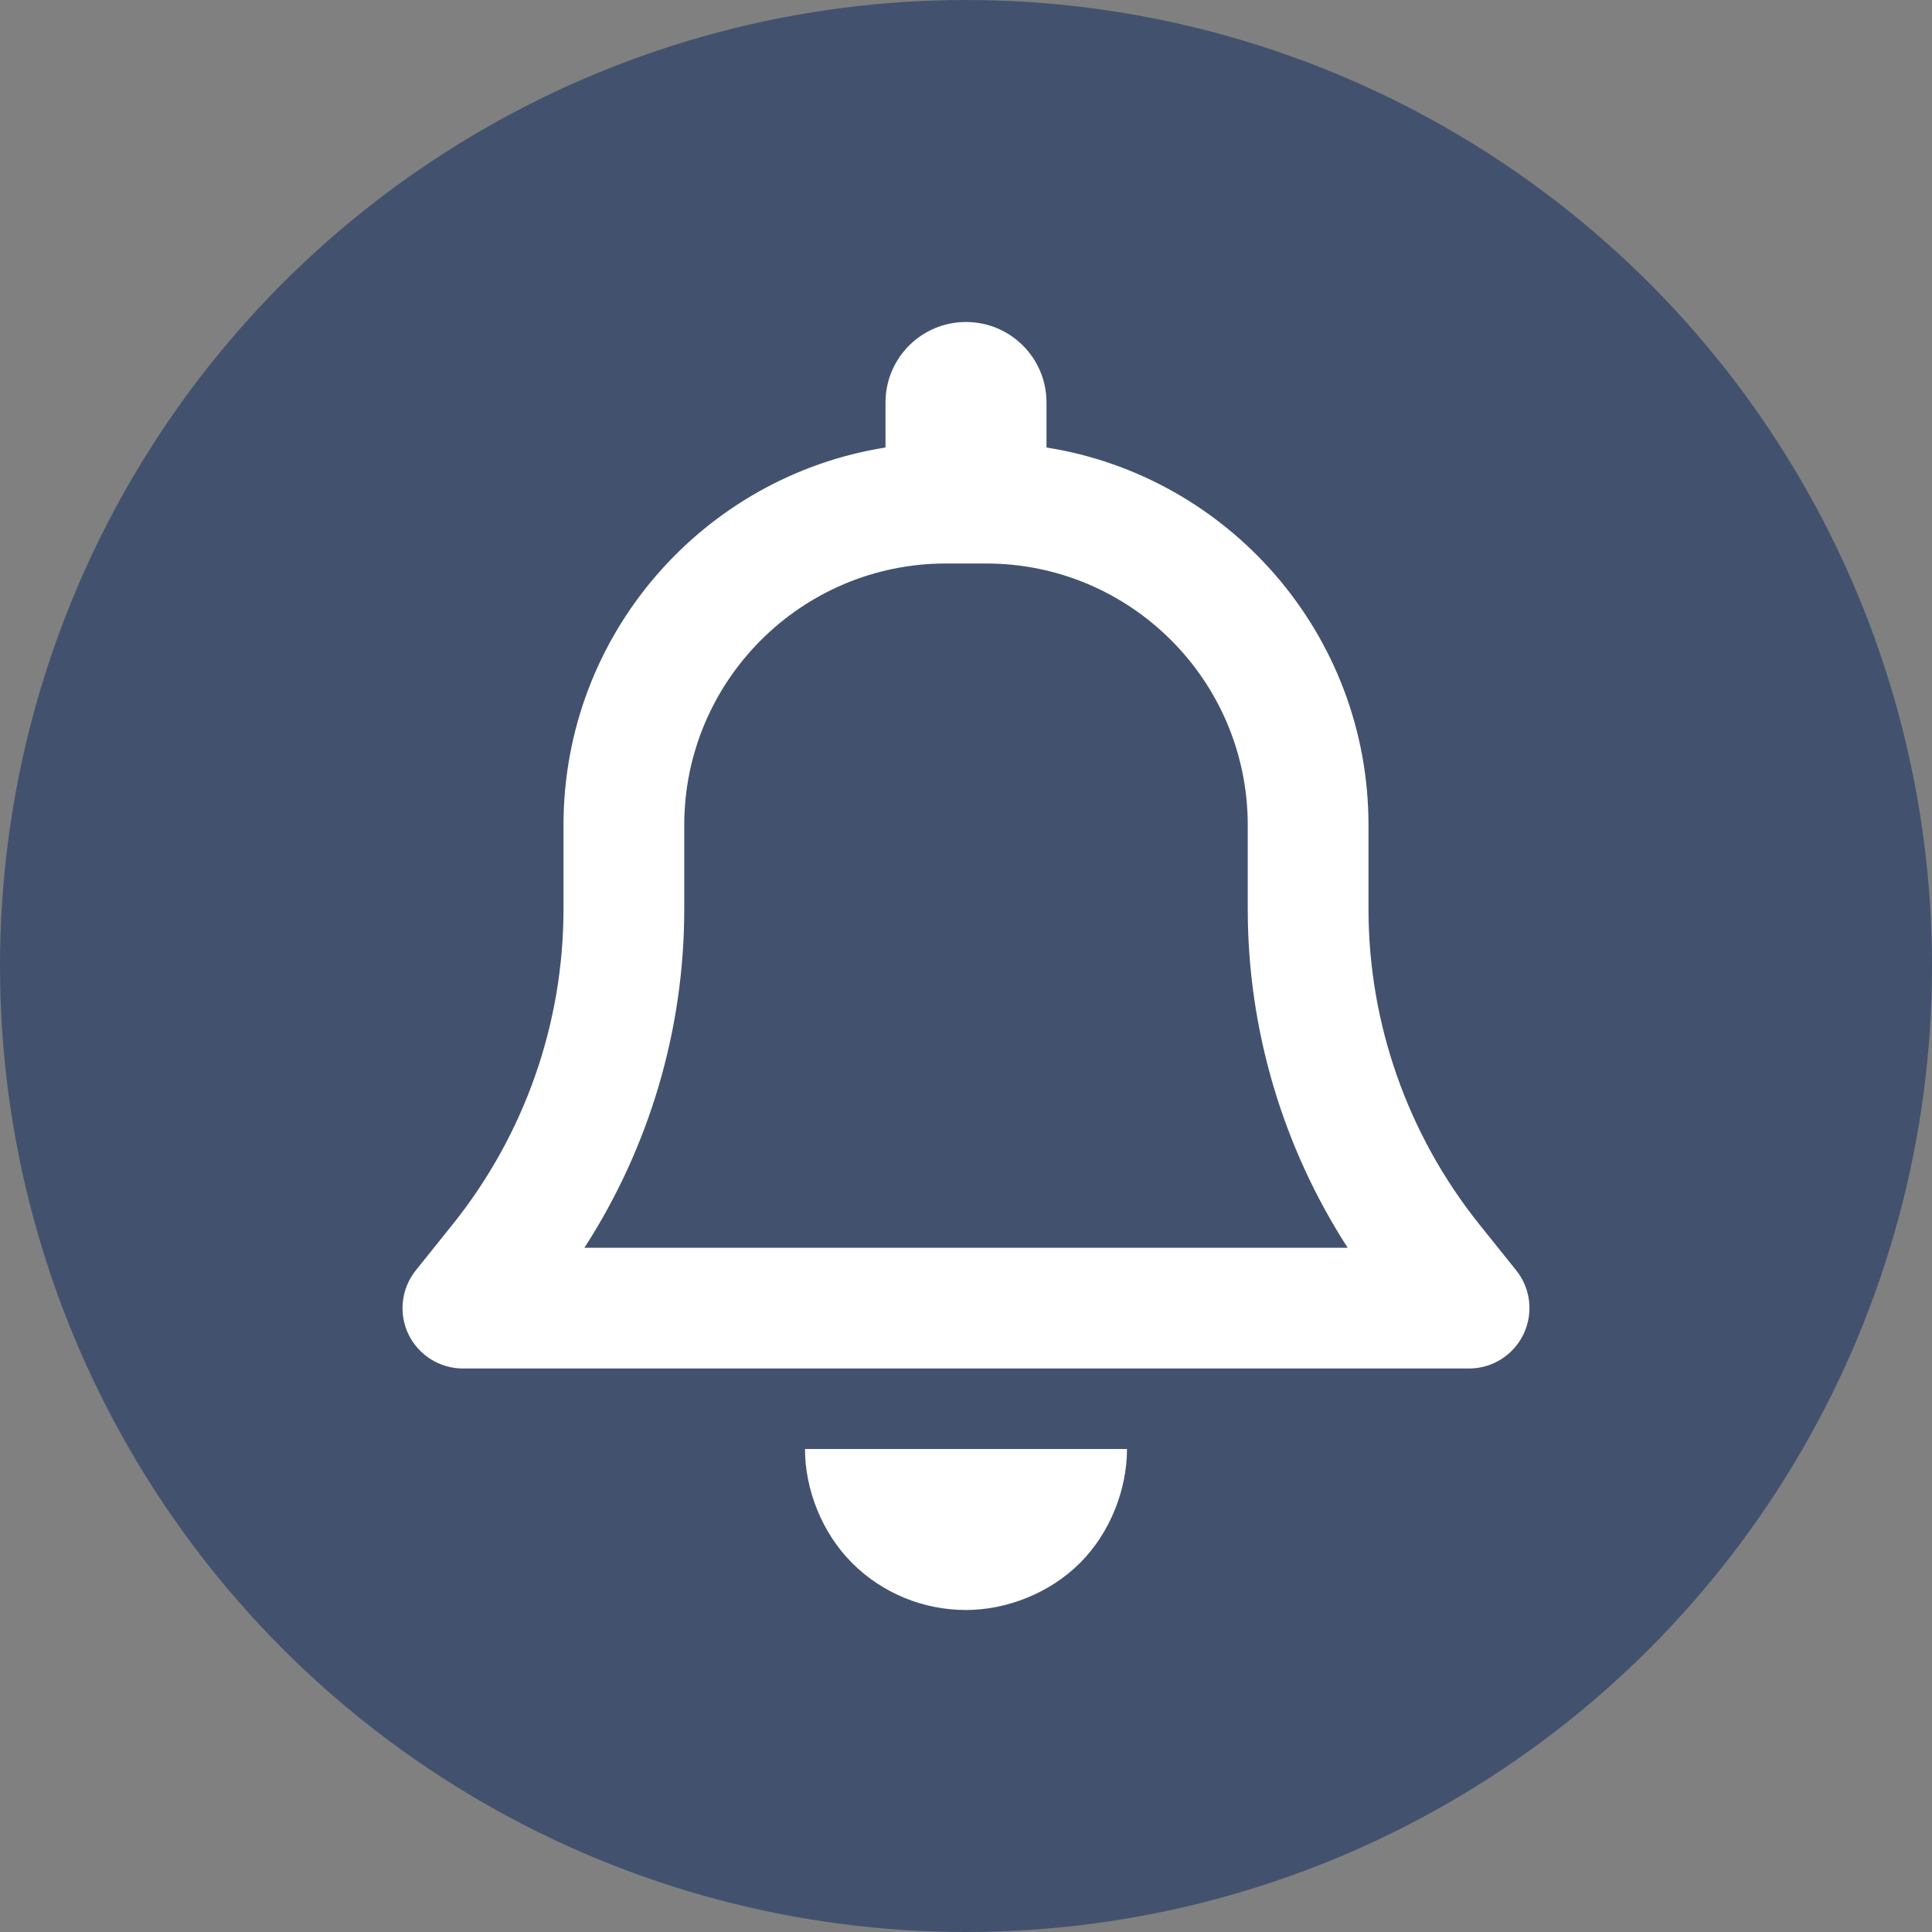 <svg width="24" height="24" viewBox="0 0 24 24" fill="none" xmlns="http://www.w3.org/2000/svg">
<rect x="0" y="0" width="24" height="24" fill="#808080" stroke="none"/>
<circle cx="12" cy="12" r="12" fill="#42526E"/>
<path d="M13 5V5.559C15.266 5.918 17 7.881 17 10.25V11.294C17 12.713 17.485 14.091 18.369 15.2L18.835 15.781C19.016 16.006 19.05 16.316 18.925 16.575C18.8 16.834 18.538 17 18.25 17H5.75C5.462 17 5.199 16.834 5.074 16.575C4.949 16.316 4.985 16.006 5.165 15.781L5.631 15.2C6.517 14.091 7 12.713 7 11.294V10.25C7 7.881 8.735 5.918 11 5.559V5C11 4.448 11.447 4 12 4C12.553 4 13 4.448 13 5ZM11.75 7C9.957 7 8.5 8.456 8.5 10.25V11.294C8.5 12.791 8.067 14.25 7.26 15.5H16.741C15.935 14.25 15.5 12.791 15.5 11.294V10.25C15.5 8.456 14.044 7 12.25 7H11.75ZM14 18C14 18.503 13.791 19.041 13.416 19.416C13.041 19.791 12.504 20 12 20C11.469 20 10.96 19.791 10.585 19.416C10.21 19.041 10 18.503 10 18H14Z" fill="white"/>
</svg>
